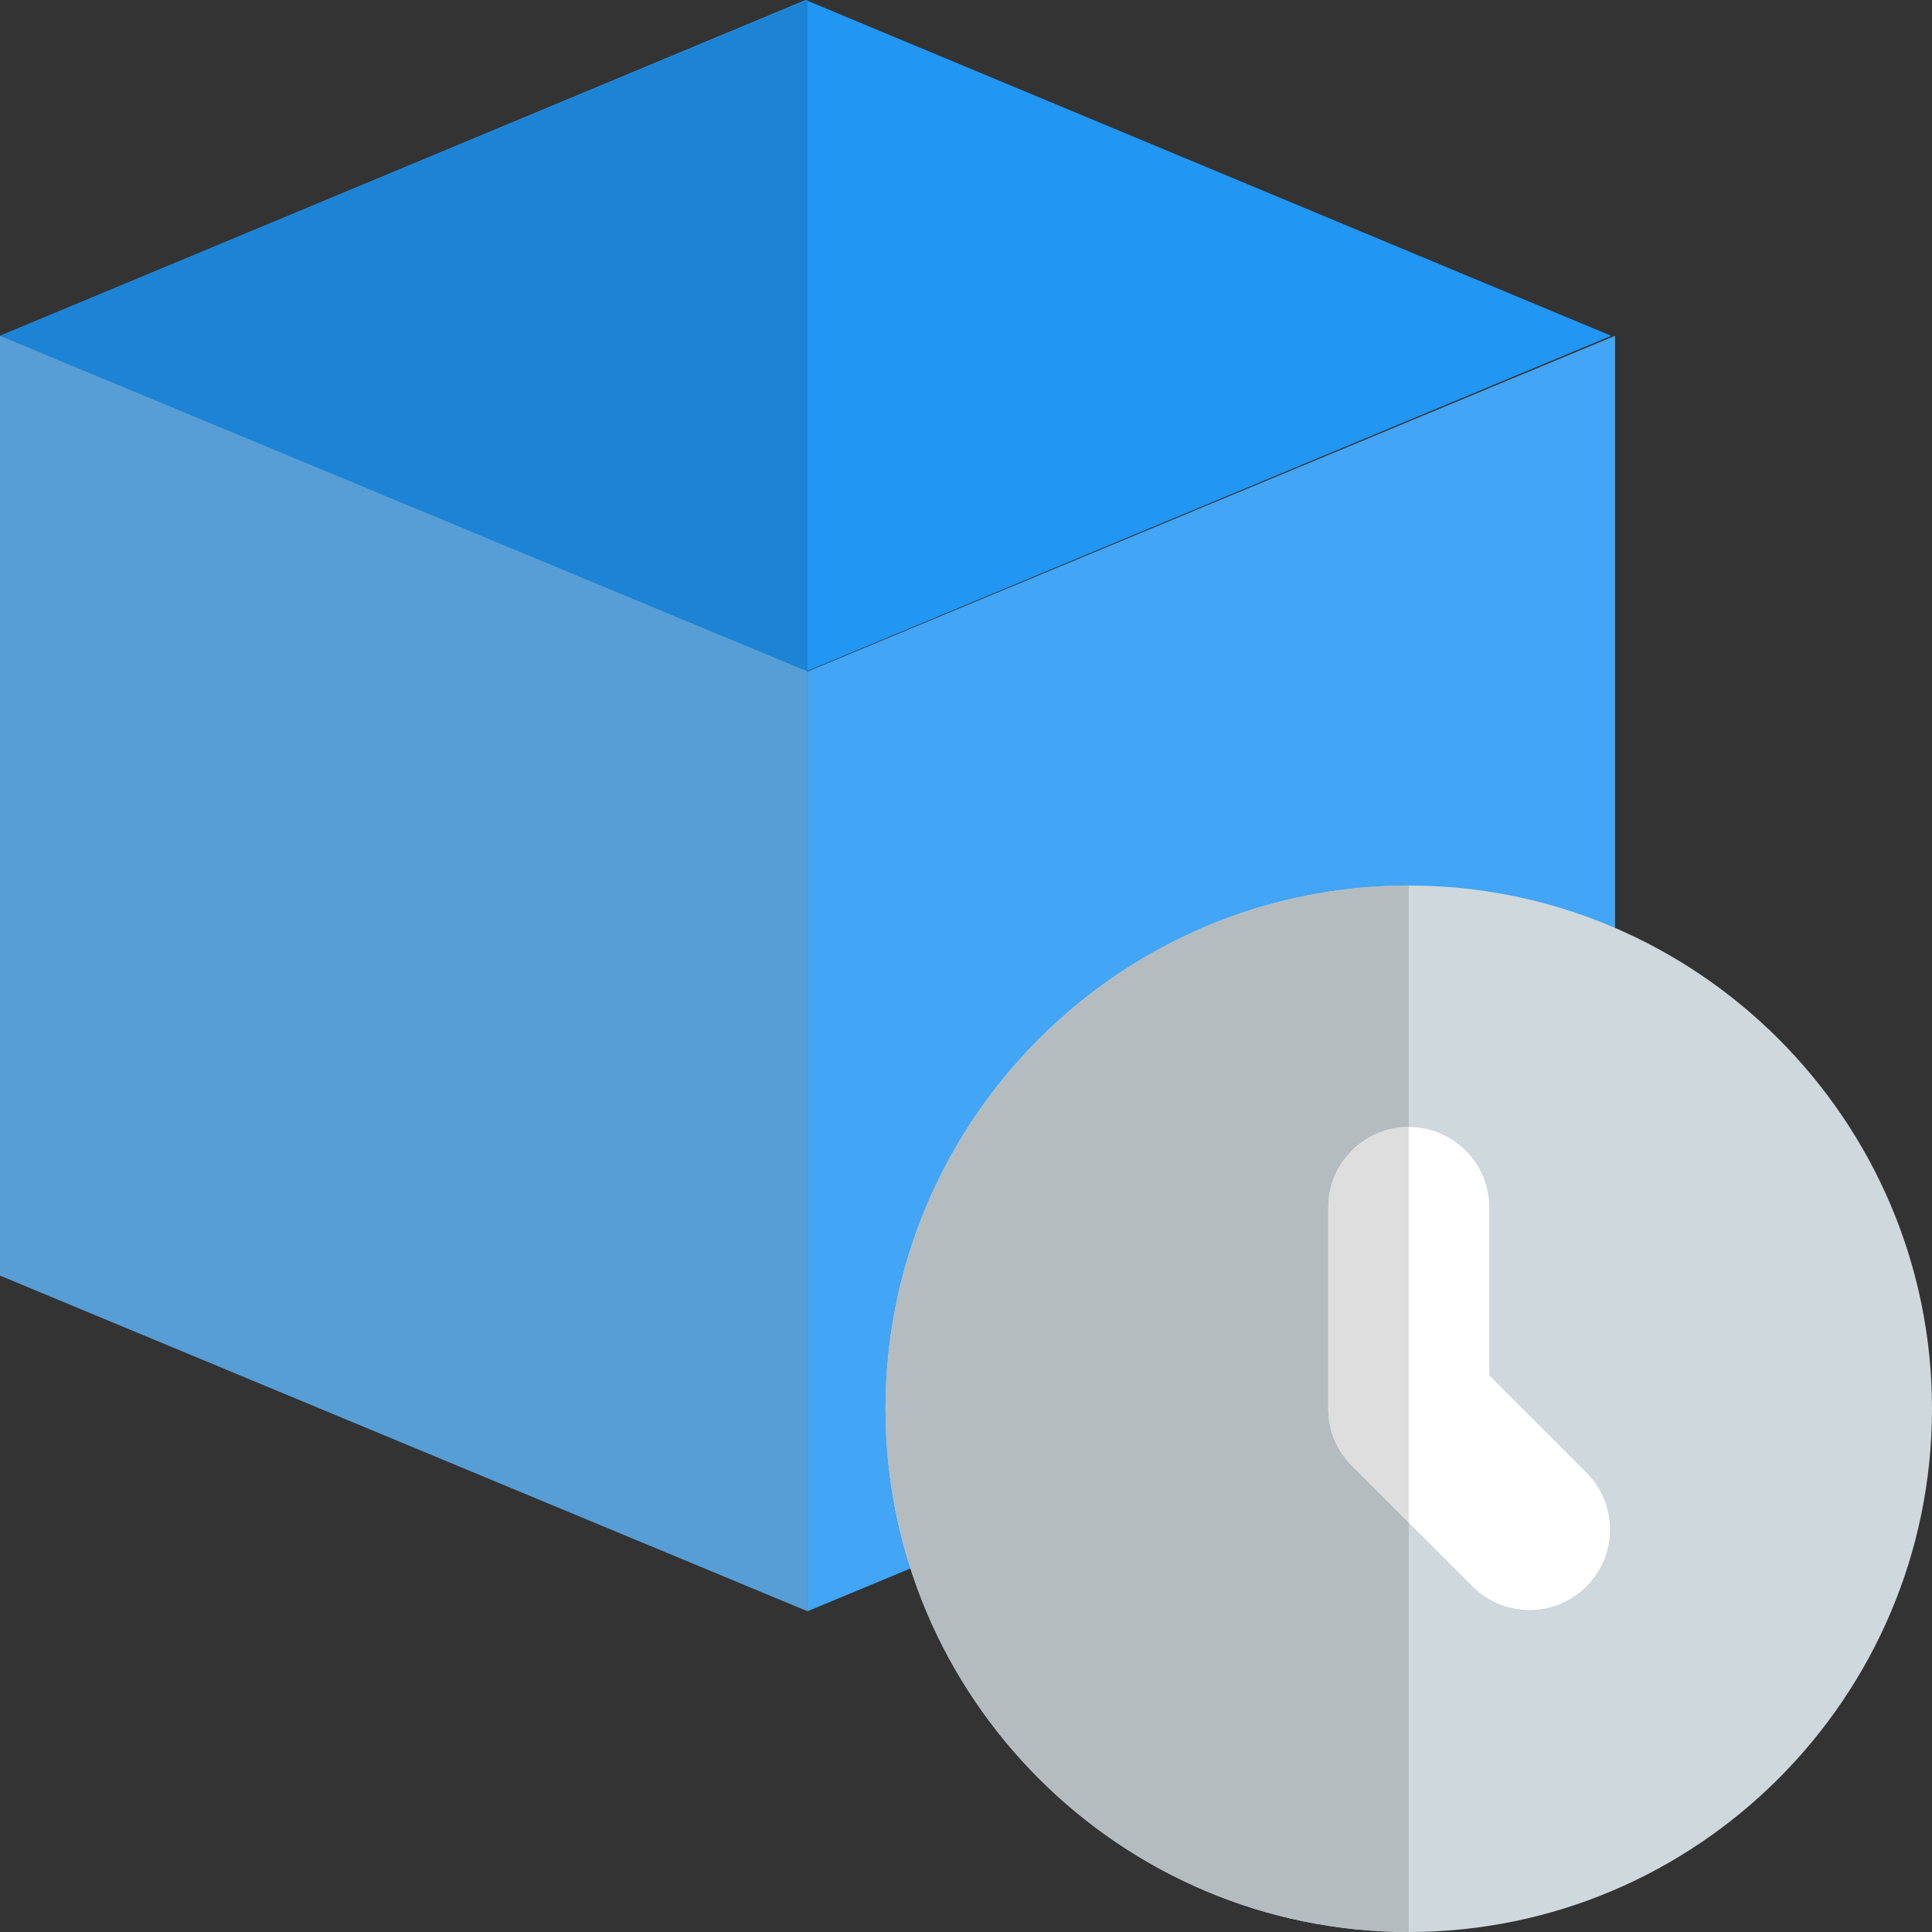 <svg width="50" height="50" viewBox="0 0 50 50" fill="none" xmlns="http://www.w3.org/2000/svg">
<rect x="0" y="0" width="50" height="50" fill="#333333" stroke="none"/>
<g clip-path="url(#clip0)">
<path d="M20.85 0L41.699 8.691L20.85 17.383L0 8.691L20.85 0Z" fill="#2196F3"/>
<path d="M20.898 41.699L41.797 33.013V8.691L20.898 17.378V41.699Z" fill="#42A5F5"/>
<path d="M20.898 0L0 8.691L20.898 17.383V0Z" fill="#1D83D4"/>
<path d="M0 8.691V33.013L20.898 41.699V17.378L0 8.691Z" fill="#579ED6"/>
<path d="M36.458 22.917C28.992 22.917 22.917 28.992 22.917 36.458C22.917 43.925 28.992 50 36.458 50C43.925 50 50 43.925 50 36.458C50 28.992 43.925 22.917 36.458 22.917Z" fill="#CFD8DC"/>
<path d="M41.056 41.056C40.242 41.871 38.925 41.871 38.11 41.056L34.985 37.931C34.594 37.542 34.375 37.013 34.375 36.458V31.25C34.375 30.098 35.308 29.167 36.458 29.167C37.608 29.167 38.542 30.098 38.542 31.25V35.596L41.056 38.111C41.871 38.925 41.871 40.242 41.056 41.056Z" fill="white"/>
<path d="M36.458 22.917C28.992 22.917 22.917 28.992 22.917 36.458C22.917 43.925 28.992 50 36.458 50V39.404L34.985 37.931C34.594 37.542 34.375 37.013 34.375 36.458V31.25C34.375 30.098 35.308 29.167 36.458 29.167V22.917Z" fill="#B4BCC0"/>
<path d="M36.458 29.167C35.308 29.167 34.375 30.098 34.375 31.25V36.458C34.375 37.013 34.594 37.542 34.985 37.931L36.458 39.404V29.167Z" fill="#DEDEDE"/>
</g>
<defs>
<clipPath id="clip0">
<rect width="50" height="50" fill="white"/>
</clipPath>
</defs>
</svg>
